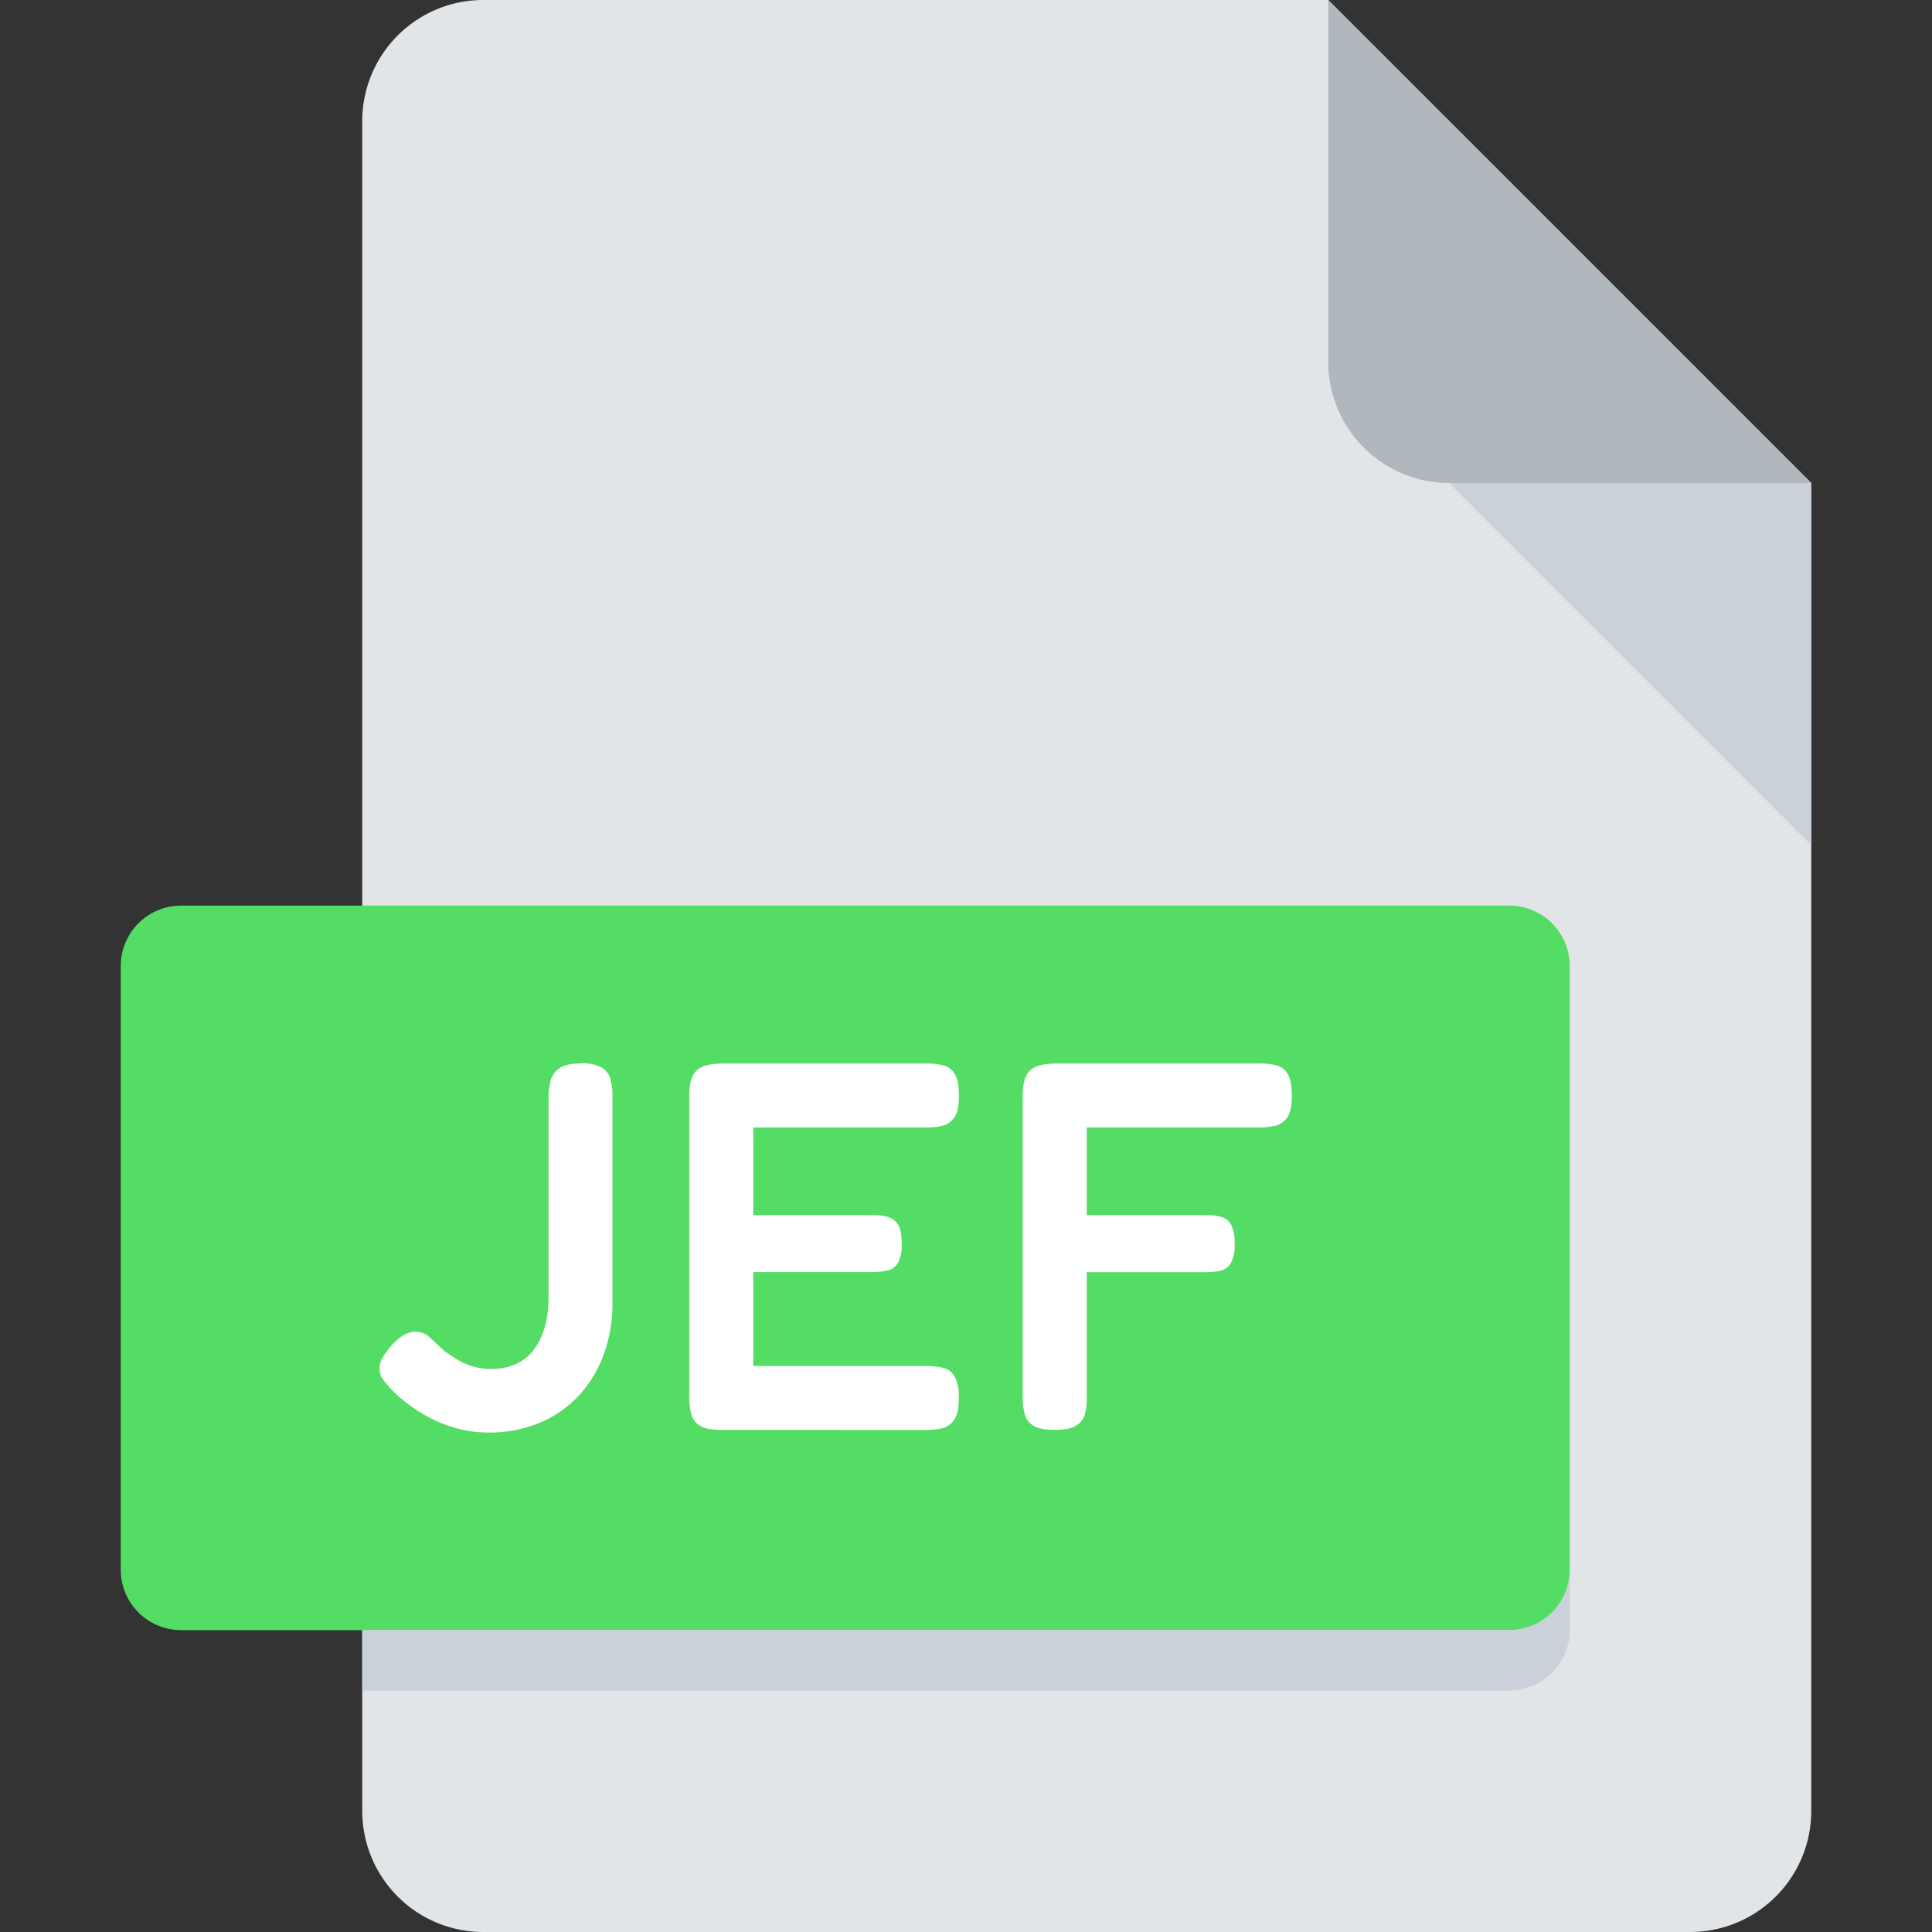 <svg id="Layer_1" data-name="Layer 1" xmlns="http://www.w3.org/2000/svg" viewBox="0 0 512 512"><rect x="0" y="0" width="512" height="512" fill="#333333" stroke="none"/><defs><style>.cls-1{fill:#e2e5e7;}.cls-2{fill:#b0b7bd;}.cls-3{fill:#cad1d8;}.cls-4{fill:#54dd65;}.cls-5{fill:#fff;}</style></defs><path class="cls-1" d="M128,0A32.09,32.09,0,0,0,96,32V480a32.09,32.09,0,0,0,32,32H448a32.09,32.09,0,0,0,32-32V128L352,0Z"/><path class="cls-2" d="M384,128h96L352,0V96A32.09,32.09,0,0,0,384,128Z"/><path class="cls-3" d="M480,224l-96-96h96Z"/><path class="cls-4" d="M416,416a16,16,0,0,1-16,16H48a16,16,0,0,1-16-16V256a16,16,0,0,1,16-16H400a16,16,0,0,1,16,16Z"/><path class="cls-3" d="M400,432H96v16H400a16,16,0,0,0,16-16V416A16,16,0,0,1,400,432Z"/><path class="cls-5" d="M129.45,379.63a31.44,31.44,0,0,1-8.68-1.18,35.78,35.78,0,0,1-7.37-3,41,41,0,0,1-5.49-3.54,38.74,38.74,0,0,1-3.33-2.85,34.13,34.13,0,0,1-2.85-3.2,5.13,5.13,0,0,1-1.18-3.19,6,6,0,0,1,1-3.13,22,22,0,0,1,2.36-3.13,13.33,13.33,0,0,1,3.27-2.71,6.48,6.48,0,0,1,3-.76,5.31,5.31,0,0,1,3.68,1.46c1.06,1,2.34,2.15,3.82,3.54.74.56,1.71,1.23,2.92,2a18.78,18.78,0,0,0,4.17,2,16.09,16.09,0,0,0,5.41.84,15.55,15.55,0,0,0,6.6-1.32,12.26,12.26,0,0,0,4.73-3.83,17.9,17.9,0,0,0,2.85-5.9,27.32,27.32,0,0,0,1-7.43V291.4a21.38,21.38,0,0,1,.49-4.79,5.64,5.64,0,0,1,2.36-3.48q1.88-1.32,5.9-1.32a10,10,0,0,1,5.49,1.18,5.19,5.19,0,0,1,2.22,3.13,17.48,17.48,0,0,1,.49,4.31v54.88A39.25,39.25,0,0,1,160,358.93a32.24,32.24,0,0,1-6.6,10.9A29.79,29.79,0,0,1,143,377.06,34.38,34.38,0,0,1,129.45,379.63Z"/><path class="cls-5" d="M191.14,378.93q-4,0-5.77-1.18a5.16,5.16,0,0,1-2.22-3.13,17.4,17.4,0,0,1-.49-4.3v-80q0-4.87,2-6.67c1.3-1.21,3.61-1.81,6.95-1.81h54.05a17.46,17.46,0,0,1,4.3.49,4.88,4.88,0,0,1,3.06,2.29q1.11,1.8,1.11,5.84c0,2.59-.39,4.47-1.18,5.62a5.25,5.25,0,0,1-3.13,2.23,17.91,17.91,0,0,1-4.3.48H199.62V322h31.54a15.46,15.46,0,0,1,4.09.48,4.6,4.6,0,0,1,2.71,2q1,1.53,1,5.28a9.7,9.7,0,0,1-1,4.93,4.2,4.2,0,0,1-2.78,2,19.19,19.19,0,0,1-4.3.42H199.62V362h46a17.46,17.46,0,0,1,4.3.49,4.88,4.88,0,0,1,3.06,2.29,11.24,11.24,0,0,1,1.11,5.7q0,3.89-1.18,5.69a5.16,5.16,0,0,1-3.13,2.3,17.91,17.91,0,0,1-4.3.48Z"/><path class="cls-5" d="M279.51,378.93q-4,0-5.77-1.18a5.16,5.16,0,0,1-2.22-3.13,17.4,17.4,0,0,1-.49-4.3v-80q0-4.87,2-6.67c1.29-1.21,3.61-1.81,6.94-1.81H334a16.63,16.63,0,0,1,4.24.49,4.87,4.87,0,0,1,3,2.29q1.11,1.8,1.11,5.84c0,2.59-.4,4.47-1.18,5.62a5.25,5.25,0,0,1-3.13,2.23,18,18,0,0,1-4.3.48H288V322h31.4a16.26,16.26,0,0,1,4.17.48,4.28,4.28,0,0,1,2.71,2.09,11.17,11.17,0,0,1,.9,5.21,9.68,9.68,0,0,1-1,5,4.25,4.25,0,0,1-2.71,1.94,18.33,18.33,0,0,1-4.24.42H288v33.35a17.17,17.17,0,0,1-.48,4.24,5.12,5.12,0,0,1-2.3,3.05Q283.4,378.94,279.51,378.93Z"/></svg>